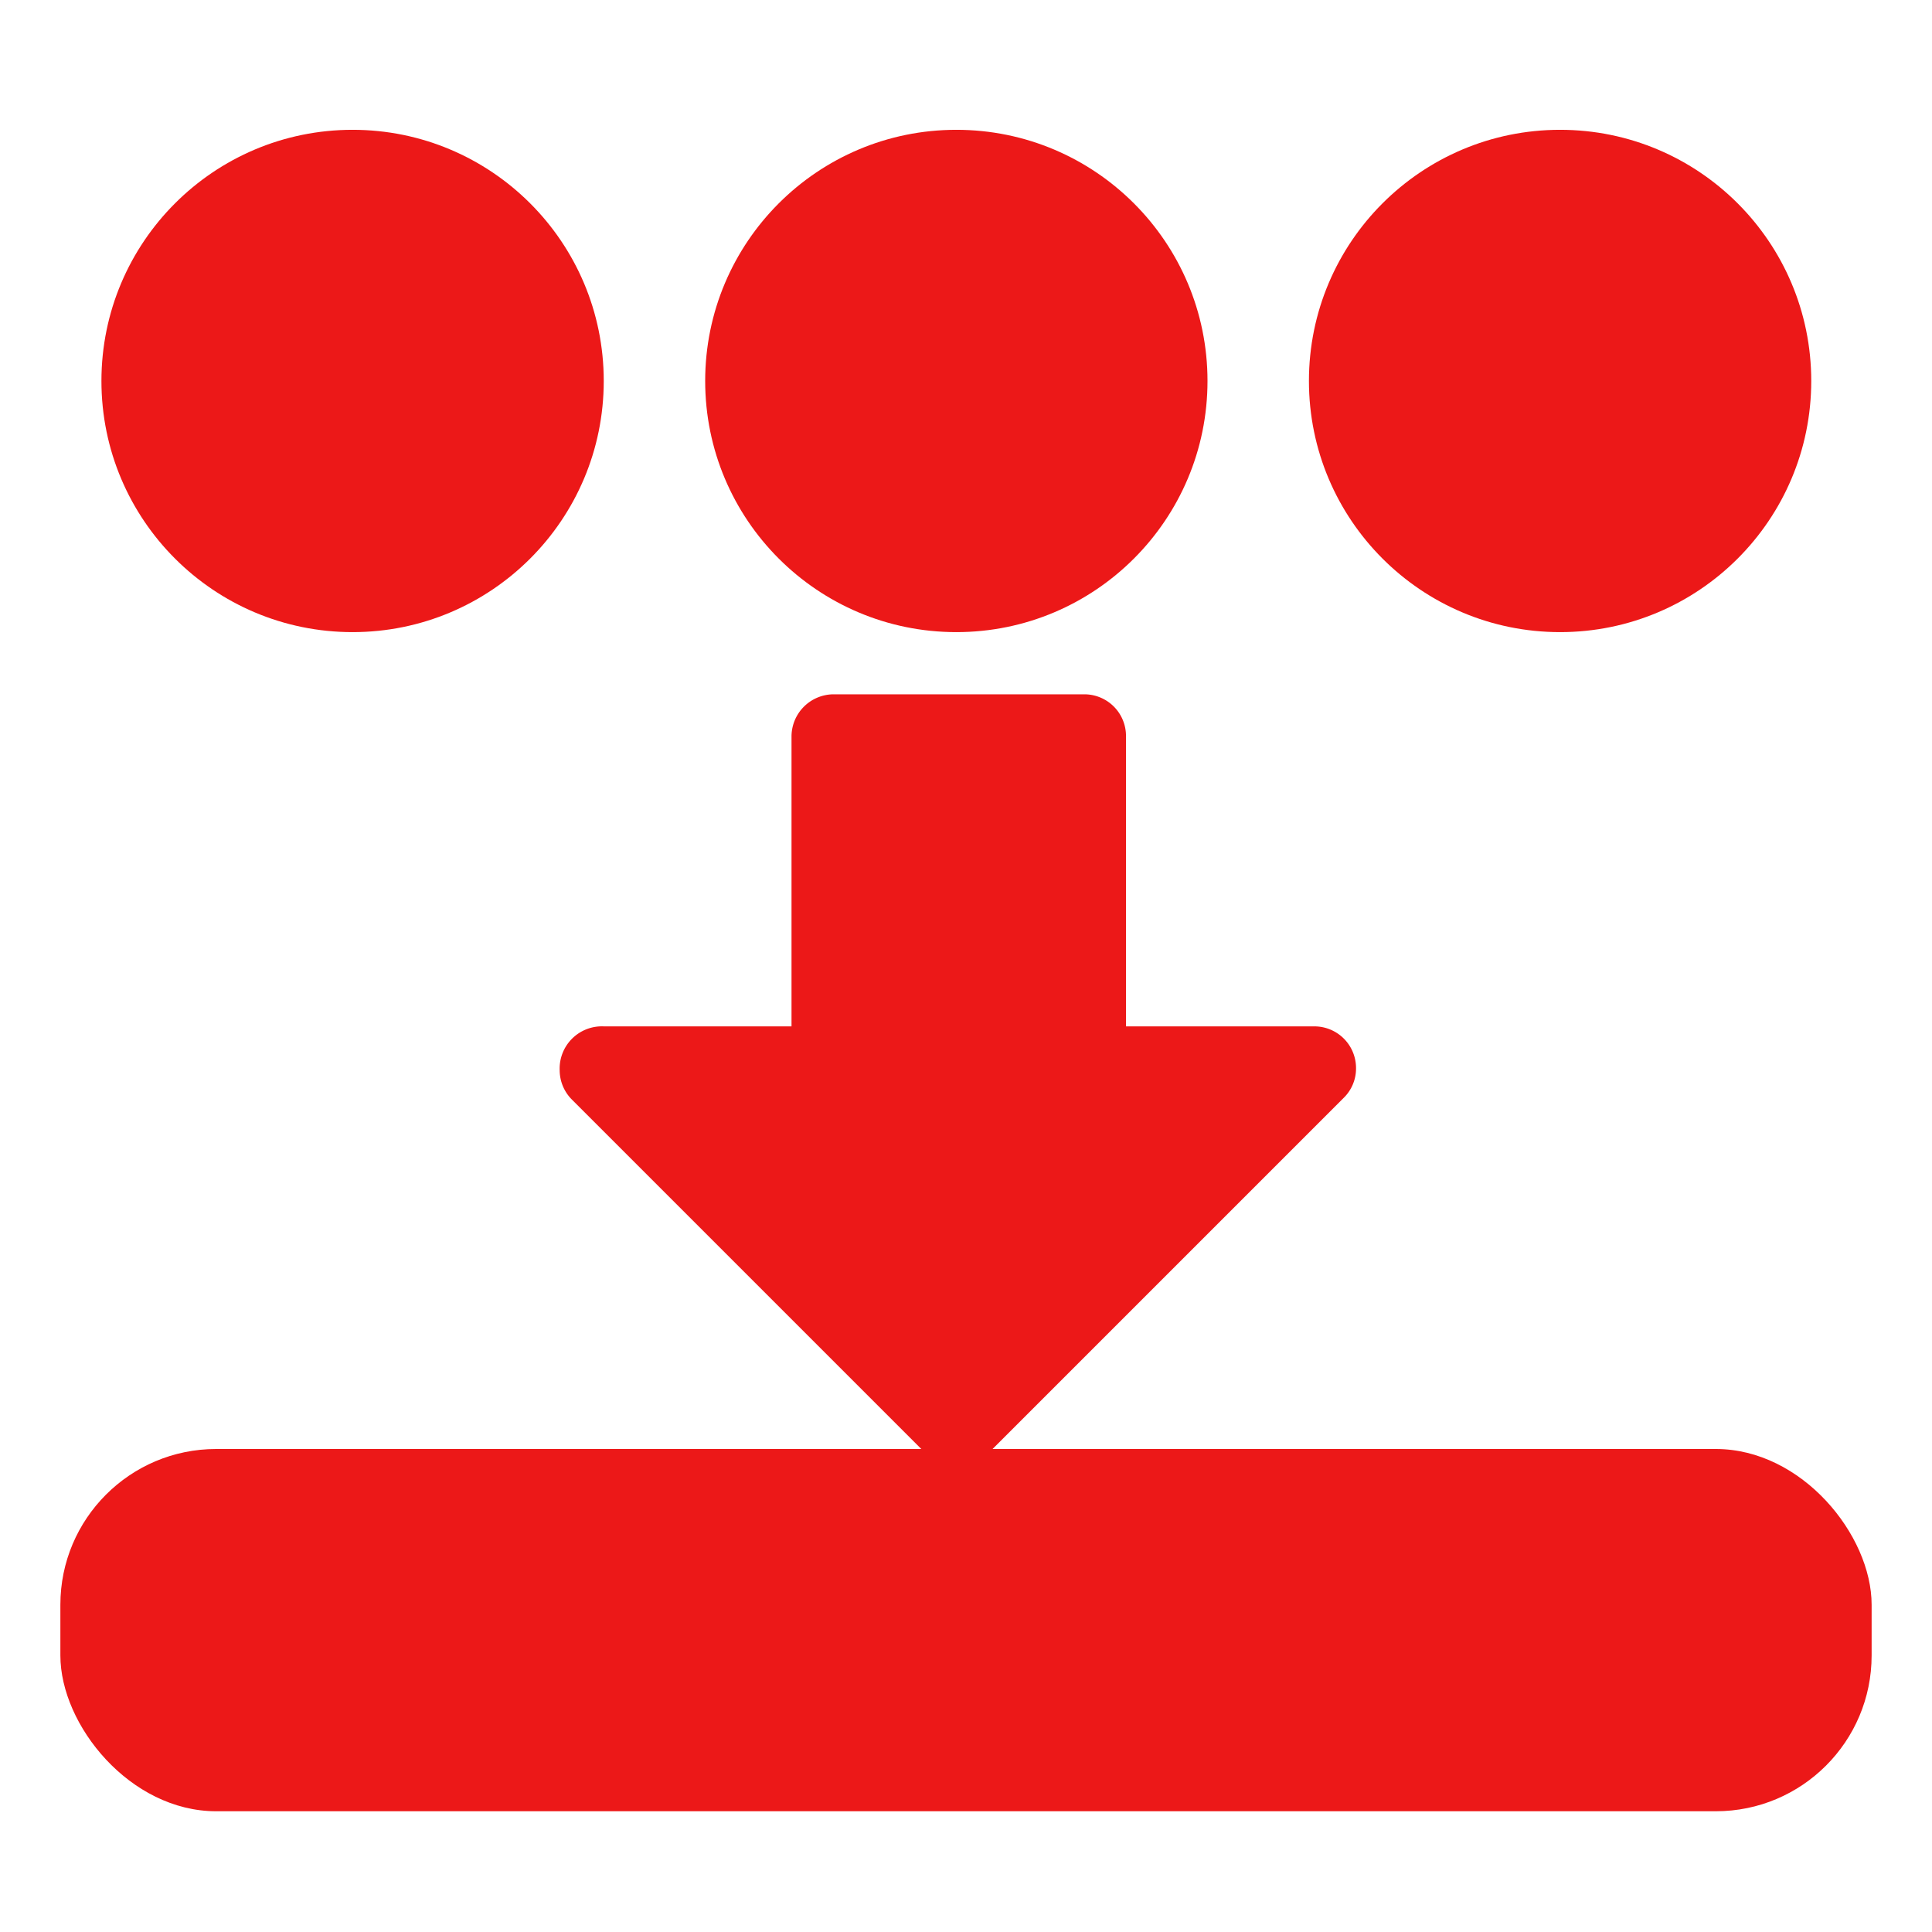 <svg id="Calque_1" data-name="Calque 1" xmlns="http://www.w3.org/2000/svg" viewBox="0 0 32 32"><defs><style>.cls-1{fill:#ec1818;}</style></defs><title>precompose_r</title><rect class="cls-1" x="1" y="24" width="30" height="6" rx="2.58"/><path class="cls-1" d="M15.37,24.11,9.48,18.22a.69.69,0,0,1-.21-.49A.7.7,0,0,1,10,17h3.11V12.19a.7.7,0,0,1,.69-.69h4.16a.69.69,0,0,1,.69.69V17h3.12a.69.69,0,0,1,.69.69.68.68,0,0,1-.2.49l-5.89,5.89a.69.69,0,0,1-1,0Z"/><circle class="cls-1" cx="5.84" cy="6.31" r="4.16"/><circle class="cls-1" cx="15.84" cy="6.31" r="4.16"/><circle class="cls-1" cx="25.84" cy="6.31" r="4.16"/></svg>